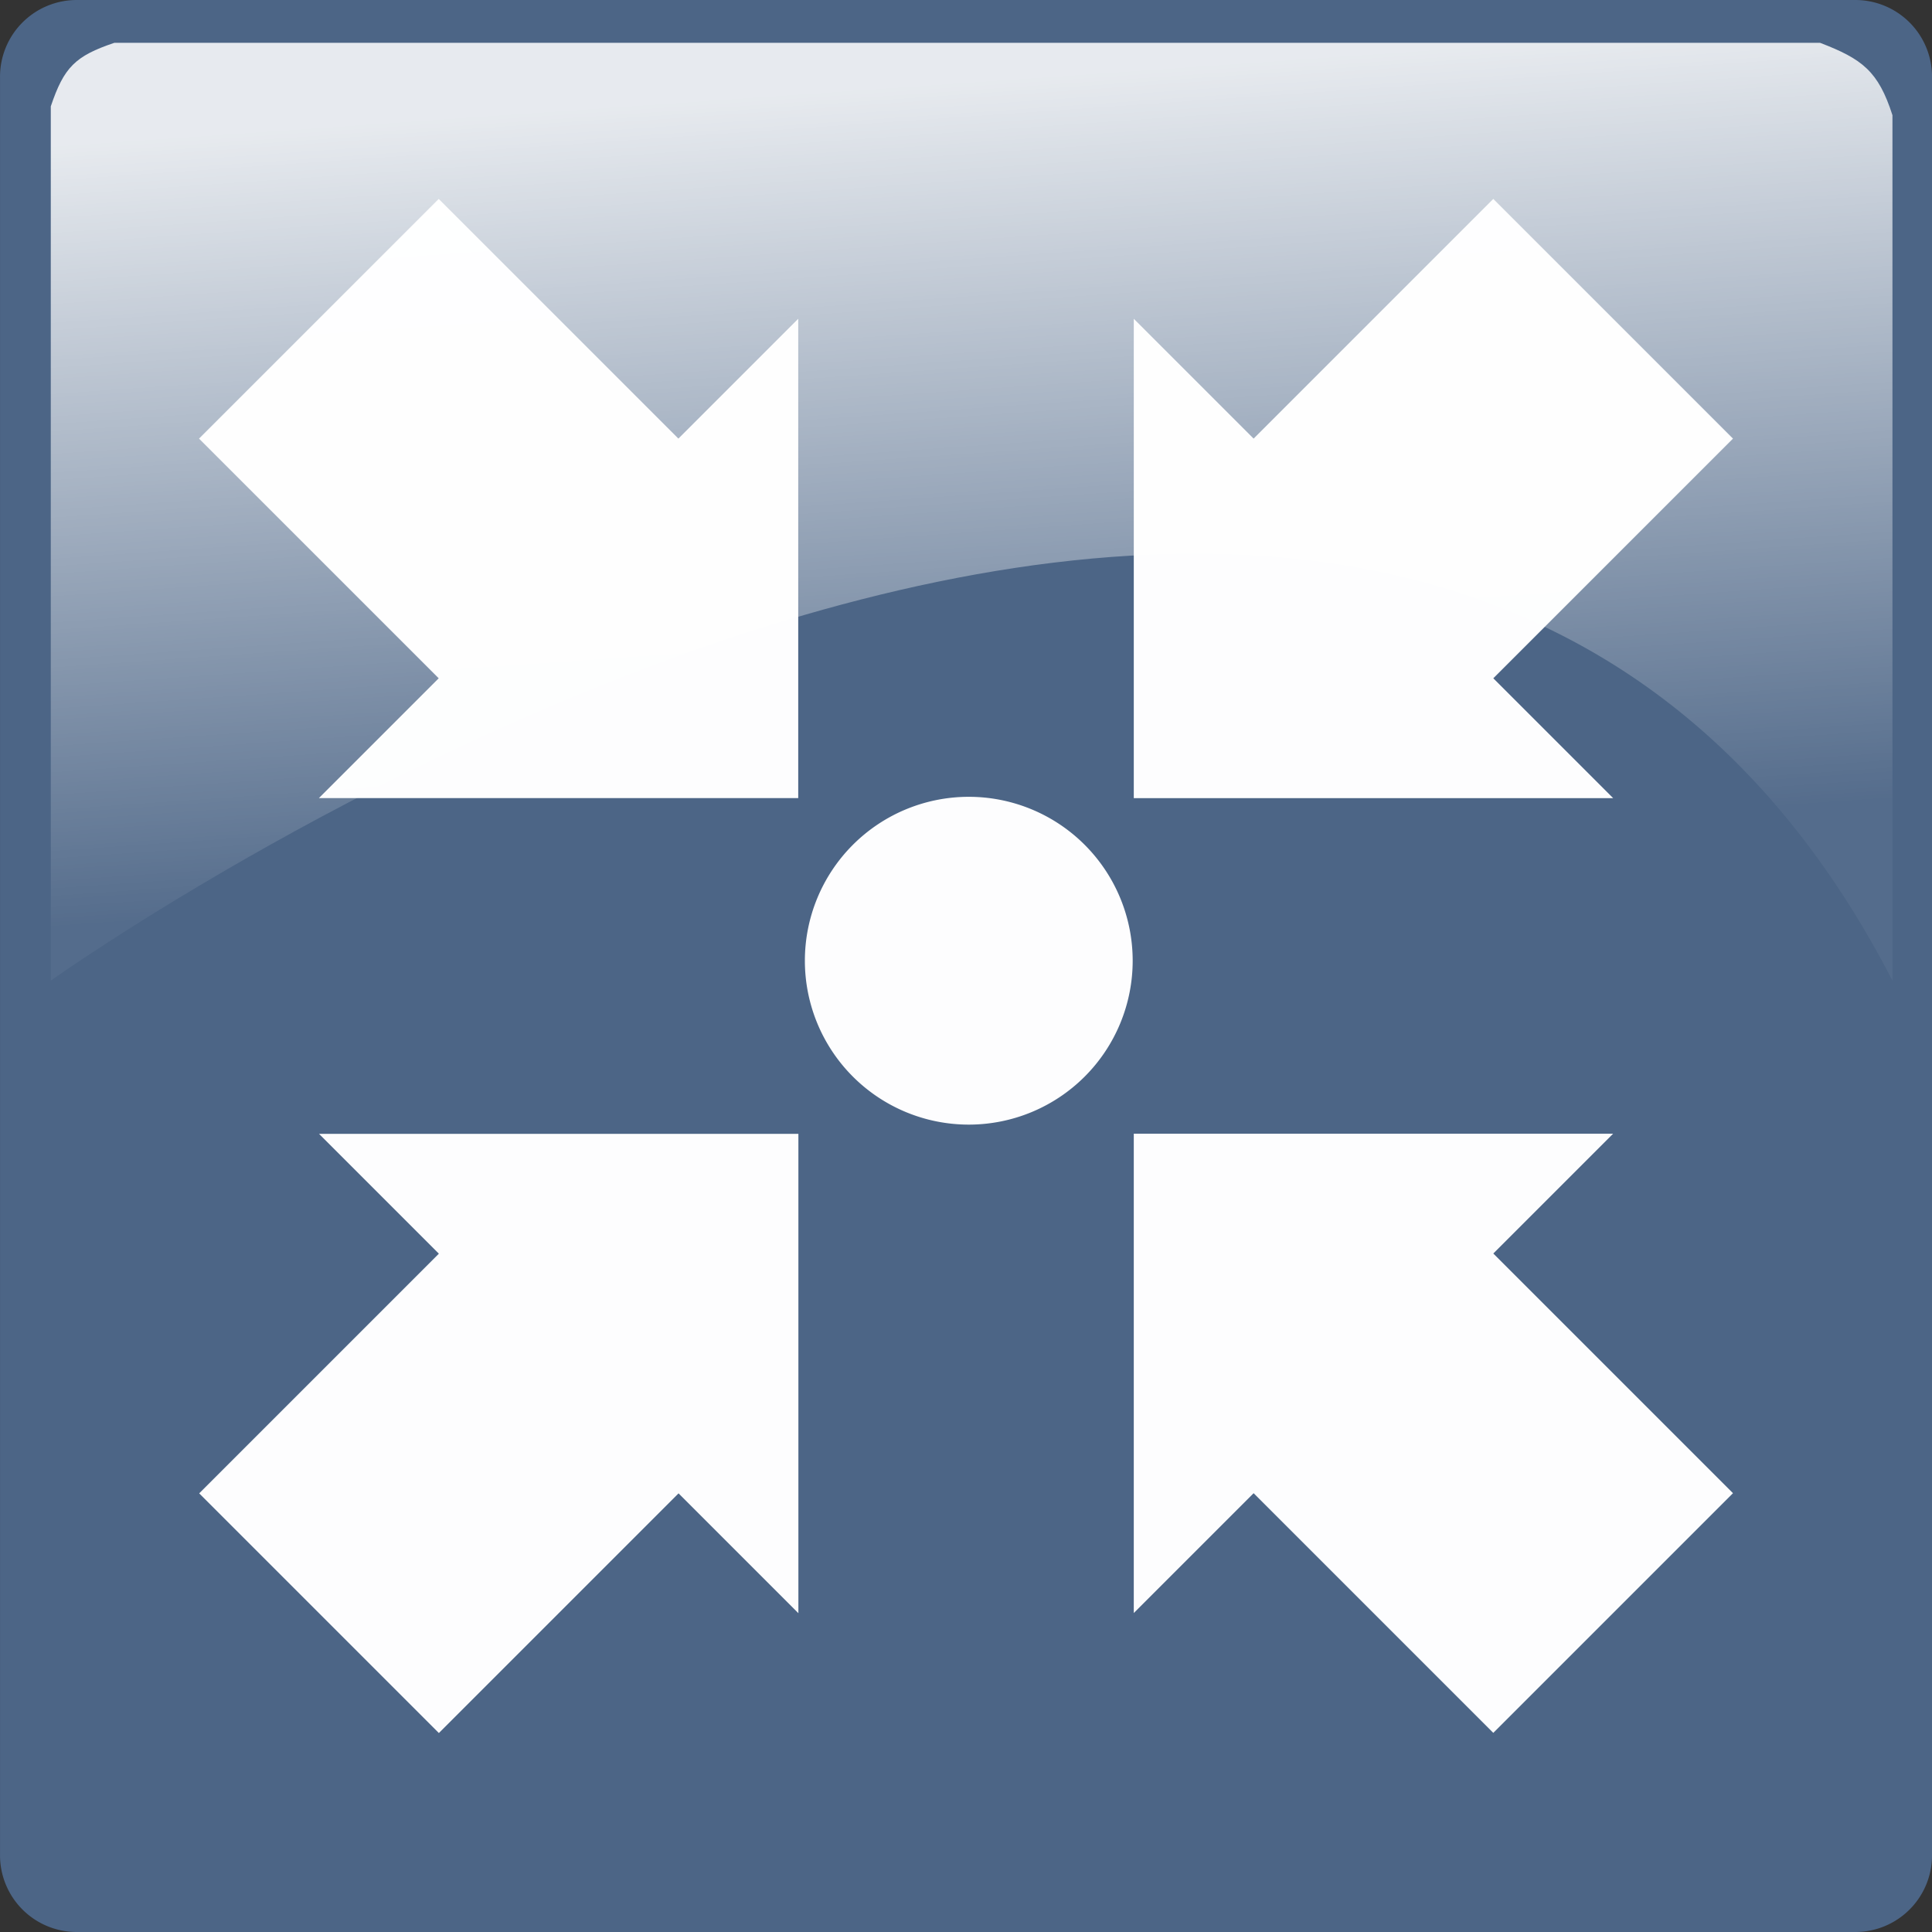 <svg viewBox="0 0 170.995 170.995" width="45" height="45" xmlns="http://www.w3.org/2000/svg"><rect x="0" y="0" width="170.995" height="170.995" fill="#333333" stroke="none"/><defs><linearGradient id="a" x1="478.96" x2="478.96" y1="376.65" y2="244.42" gradientUnits="userSpaceOnUse"><stop stop-color="#fcaf3e" offset="0" style="stop-color:#4c6586;stop-opacity:1"/><stop stop-color="#f57c03" offset=".09" style="stop-color:#4c6586;stop-opacity:1"/><stop stop-color="#fcaf3e" offset="1" style="stop-color:#4c6586;stop-opacity:1"/></linearGradient><linearGradient id="b" x1="475.26" x2="480.09" y1="216.51" y2="285.67" gradientUnits="userSpaceOnUse"><stop stop-color="#fff" offset="0"/><stop stop-color="#fff" stop-opacity=".053" offset="1"/></linearGradient></defs><path d="M392.72 209.72h157.42a6.788 6.788 0 0 1 6.788 6.788v157.42a6.788 6.788 0 0 1-6.788 6.787H392.72a6.788 6.788 0 0 1-6.788-6.787v-157.42a6.788 6.788 0 0 1 6.788-6.788" fill="url(#a)" transform="translate(-385.93 -209.72)"/><path d="M396.05 213.51c-3.466 1.168-4.457 2.159-5.625 5.625v77.375s119.15-85 163 0v-76.594c-1.252-3.903-2.68-4.978-6.406-6.406h-150.97z" fill="url(#b)" opacity=".868" transform="translate(-385.93 -209.72)"/><g fill="#8b3e00"><path d="M174 197.38v15h-30v30h30v15l30-30-30-30zM276 257.36v-15h30v-30h-30v-15l-30 30 30 30zM195 278.36h15v30h30v-30h15l-30-30-30 30zM255 176.36h-15v-30h-30v30h-15l30 30 30-30z" opacity=".986" style="fill:#fff;fill-opacity:1" transform="rotate(-45 -16.005 324.818)"/><path transform="rotate(-45 -5.828 298.69)" d="M224.51 212.36a14.506 14.506 0 1 1-29.013 0 14.506 14.506 0 1 1 29.013 0z" opacity=".986" style="fill:#fff;fill-opacity:1"/></g></svg>